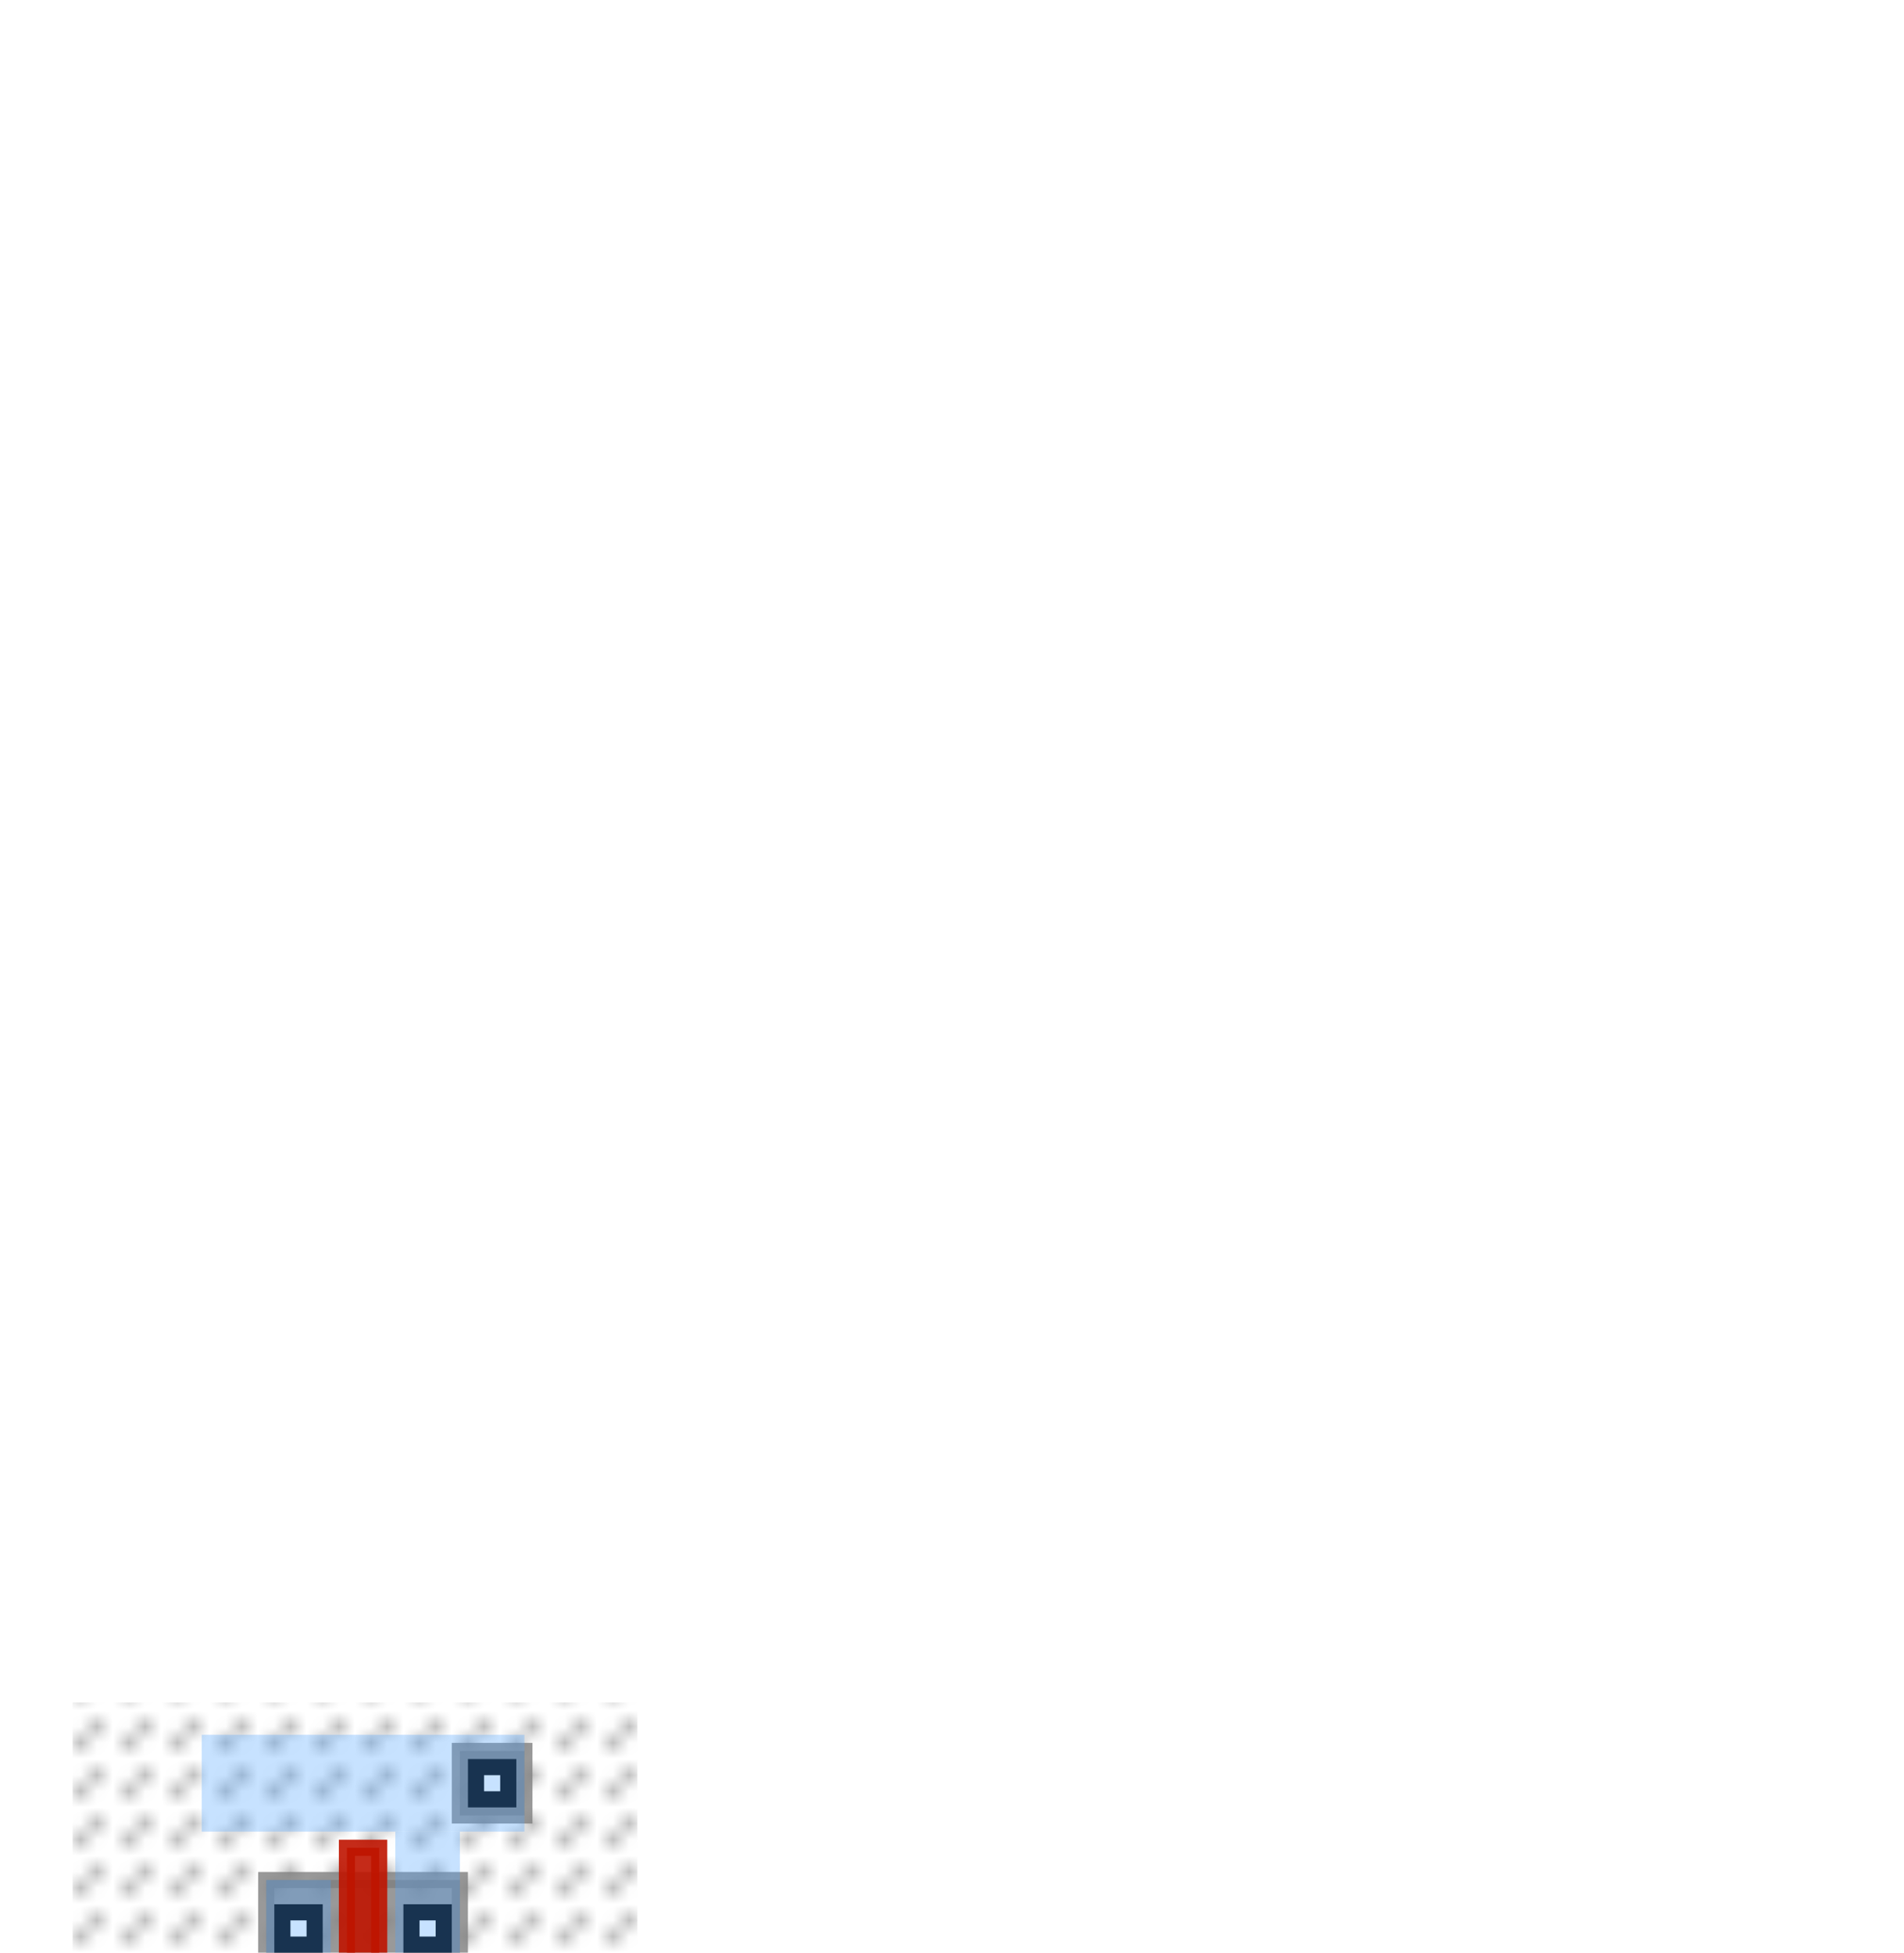 <?xml version="1.0" encoding="UTF-8" standalone="no"?>
<svg
   xmlns:dc="http://purl.org/dc/elements/1.1/"
   xmlns:cc="http://creativecommons.org/ns#"
   xmlns:rdf="http://www.w3.org/1999/02/22-rdf-syntax-ns#"
   xmlns:svg="http://www.w3.org/2000/svg"
   xmlns="http://www.w3.org/2000/svg"
   xmlns:sodipodi="http://sodipodi.sourceforge.net/DTD/sodipodi-0.dtd"
   xmlns:inkscape="http://www.inkscape.org/namespaces/inkscape"
   inkscape:version="1.0 (4035a4fb49, 2020-05-01)"
   sodipodi:docname="INVX1.svg"
   id="svg105"
   version="1.1"
   viewBox="-13.5 -110.5 118.0 121.0"
   height="121.0"
   width="118.0">
  <sodipodi:namedview
     inkscape:current-layer="svg105"
     inkscape:window-maximized="0"
     inkscape:window-y="18"
     inkscape:window-x="1680"
     inkscape:cy="60.5"
     inkscape:cx="59"
     inkscape:zoom="7.3471074"
     showgrid="false"
     id="namedview107"
     inkscape:window-height="1041"
     inkscape:window-width="1916"
     inkscape:pageshadow="2"
     inkscape:pageopacity="0"
     guidetolerance="10"
     gridtolerance="10"
     objecttolerance="10"
     borderopacity="1"
     bordercolor="#666666"
     pagecolor="#ffffff" />
  <defs
     id="defs26">
    <style
       id="style2"
       type="text/css">
.l41d0 {fill: white; stroke: none; }
.l42d0 {font-variation-settings: normal; opacity: 1; vector-effect: none; fill: url(#NwellPattern); fill-opacity: 1; stroke: #000000; stroke-width: 0.0mm; stroke-linecap: butt; stroke-linejoin: miter; stroke-miterlimit: 4; stroke-dasharray: none; stroke-dashoffset: 0; stroke-opacity: 1; stop-color: #000000; stop-opacity: 1; }
.l43d0 {fill: gray; stroke: gray; opacity: 0.8; }
.l47d0 {fill: #db00c8; stroke: #3800b9; opacity: 1.0; }
.l48d0 {fill: white; stroke: black; }
.l50d0 {fill: #ff00ff; stroke: #0000ff; opacity: 1.0; }
.l46d0 {fill: #bf1500; stroke: #bf1500; opacity: 0.9; }
.l49d0 {font-variation-settings: normal; opacity: 1; vector-effect: none; fill: url(#M1Pattern); fill-opacity: 1; stroke: #000000; stroke-width: 0.0mm; stroke-linecap: butt; stroke-linejoin: miter; stroke-miterlimit: 4; stroke-dasharray: none; stroke-dashoffset: 0; stroke-opacity: 1; stop-color: #000000; stop-opacity: 1; }
.l51d0 {font-variation-settings: normal; opacity: 1; vector-effect: none; fill: url(#M2Pattern); fill-opacity: 1; stroke: #000000; stroke-width: 0.0mm; stroke-linecap: butt; stroke-linejoin: miter; stroke-miterlimit: 4; stroke-dasharray: none; stroke-dashoffset: 0; stroke-opacity: 1; stop-color: #000000; stop-opacity: 1; }
.l31d0 {fill: white; opacity: 0.0; }
.l44d0 {fill: #fba940; stroke: none; opacity: 0.0; }
.l45d0 {fill: #8aff4a; stroke: none; opacity: 0.0; }
</style>
    <pattern
       patternUnits="userSpaceOnUse"
       height="0.709"
       width="0.709"
       y="0"
       x="0"
       inkscape:stockid="M1 pattern"
       id="M1Pattern">
      <path
         id="path4"
         d="M -3.543,4.252 4.252,-3.543"
         style="stroke:#4da5ff;stroke-width:0.05mm" />
      <path
         id="path6"
         d="M -3.543,-3.543 4.252,4.252"
         style="stroke:#4da5ff;stroke-width:0.05mm" />
    </pattern>
    <pattern
       patternUnits="userSpaceOnUse"
       height="0.709"
       width="0.709"
       y="0"
       x="0"
       inkscape:stockid="M2 pattern"
       id="M2Pattern">
      <path
         id="path9"
         d="M -3.543,4.252 4.252,-3.543"
         style="stroke:#e28bff;stroke-width:0.05mm" />
      <path
         id="path11"
         d="M -3.543,-3.543 4.252,4.252"
         style="stroke:#e28bff;stroke-width:0.05mm" />
    </pattern>
    <pattern
       patternUnits="userSpaceOnUse"
       height="0.843"
       width="0.843"
       y="0"
       x="0"
       inkscape:stockid="Cross hatch 0.2"
       id="DiffusionPattern">
      <path
         id="path14"
         d="M -3.543,4.386 4.386,-3.543"
         style="stroke:#000000;stroke-width:0.05mm" />
      <path
         id="path16"
         d="M -3.543,-3.543 4.386,4.386"
         style="stroke:#000000;stroke-width:0.05mm" />
    </pattern>
    <pattern
       patternUnits="userSpaceOnUse"
       height="2.004"
       width="2.004"
       y="0"
       x="0"
       inkscape:stockid="Hatch 0.4 x 45°"
       id="NwellPattern">
      <path
         id="path19"
         d="M -3.543,3.543 3.543,-3.543"
         style="stroke:#000000;stroke-width:0.05mm" />
      <path
         id="path21"
         d="M -3.543,5.548 5.548,-3.543"
         style="stroke:#000000;stroke-width:0.05mm" />
      <path
         id="path23"
         d="M -1.539,5.548 5.548,-1.539"
         style="stroke:#000000;stroke-width:0.05mm" />
    </pattern>
  </defs>
  <g
     transform="rotate(180,8.5,50)"
     id="INVX1">
    <polygon
       id="polygon28"
       points="26,105 -9,105 -9,48 26,48 "
       class="l42d0" />
    <polygon
       id="polygon30"
       points="20,22 -4,22 -4,5 20,5 "
       class="l41d0" />
    <polygon
       id="polygon32"
       points="20,5 -5,5 -5,0 20,0 "
       class="l41d0" />
    <polygon
       id="polygon34"
       points="5,0 -5,0 -5,-5 5,-5 "
       class="l41d0" />
    <polygon
       id="polygon36"
       points="4,104 -4,104 -4,96 4,96 "
       class="l45d0" />
    <polygon
       id="polygon38"
       points="16,18 0,18 0,4 16,4 "
       class="l45d0" />
    <polygon
       id="polygon40"
       points="16,96 0,96 0,72 16,72 "
       class="l44d0" />
    <polygon
       id="polygon42"
       points="4,4 -4,4 -4,-4 4,-4 "
       class="l44d0" />
    <polygon
       id="polygon44"
       points="2,102 -2,102 -2,98 2,98 "
       class="l43d0" />
    <polygon
       id="polygon46"
       points="14,94 2,94 2,74 14,74 "
       class="l43d0" />
    <polygon
       id="polygon48"
       points="14,16 2,16 2,6 14,6 "
       class="l43d0" />
    <polygon
       id="polygon50"
       points="2,2 -2,2 -2,-2 2,-2 "
       class="l43d0" />
    <polygon
       id="polygon52"
       points="1,101 -1,101 -1,99 1,99 "
       class="l48d0" />
    <polygon
       id="polygon54"
       points="5,14 3,14 3,12 5,12 "
       class="l48d0" />
    <polygon
       id="polygon56"
       points="13,14 11,14 11,12 13,12 "
       class="l48d0" />
    <polygon
       id="polygon58"
       points="5,9 3,9 3,7 5,7 "
       class="l48d0" />
    <polygon
       id="polygon60"
       points="13,9 11,9 11,7 13,7 "
       class="l48d0" />
    <polygon
       id="polygon62"
       points="5,92 3,92 3,90 5,90 "
       class="l48d0" />
    <polygon
       id="polygon64"
       points="13,92 11,92 11,90 13,90 "
       class="l48d0" />
    <polygon
       id="polygon66"
       points="5,87 3,87 3,85 5,85 "
       class="l48d0" />
    <polygon
       id="polygon68"
       points="13,87 11,87 11,85 13,85 "
       class="l48d0" />
    <polygon
       id="polygon70"
       points="5,82 3,82 3,80 5,80 "
       class="l48d0" />
    <polygon
       id="polygon72"
       points="13,82 11,82 11,80 13,80 "
       class="l48d0" />
    <polygon
       id="polygon74"
       points="5,77 3,77 3,75 5,75 "
       class="l48d0" />
    <polygon
       id="polygon76"
       points="13,77 11,77 11,75 13,75 "
       class="l48d0" />
    <polygon
       id="polygon78"
       points="1,1 -1,1 -1,-1 1,-1 "
       class="l48d0" />
    <polygon
       id="polygon80"
       points="9,96 7,96 7,23 9,23 "
       class="l46d0" />
    <polygon
       id="polygon82"
       points="9,23 2,23 2,19 9,19 "
       class="l46d0" />
    <polygon
       id="polygon84"
       points="9,19 7,19 7,4 9,4 "
       class="l46d0" />
    <polygon
       id="polygon86"
       points="5,22 3,22 3,20 5,20 "
       class="l47d0" />
    <polygon
       id="polygon88"
       points="18,103 -2,103 -2,97 18,97 "
       class="l49d0" />
    <polygon
       id="polygon90"
       points="6,97 2,97 2,74 6,74 "
       class="l49d0" />
    <polygon
       id="polygon92"
       points="6,27 2,27 2,19 6,19 "
       class="l49d0" />
    <polygon
       id="polygon94"
       points="6,16 2,16 2,3 6,3 "
       class="l49d0" />
    <polygon
       id="polygon96"
       points="14,94 10,94 10,6 14,6 "
       class="l49d0" />
    <polygon
       id="polygon98"
       points="18,3 -2,3 -2,-3 18,-3 "
       class="l49d0" />
    <polygon
       id="polygon100"
       points="14,37 10,37 10,33 14,33 "
       class="l81d0" />
    <polygon
       id="polygon102"
       points="6,27 2,27 2,23 6,23 "
       class="l81d0" />
  </g>
</svg>
